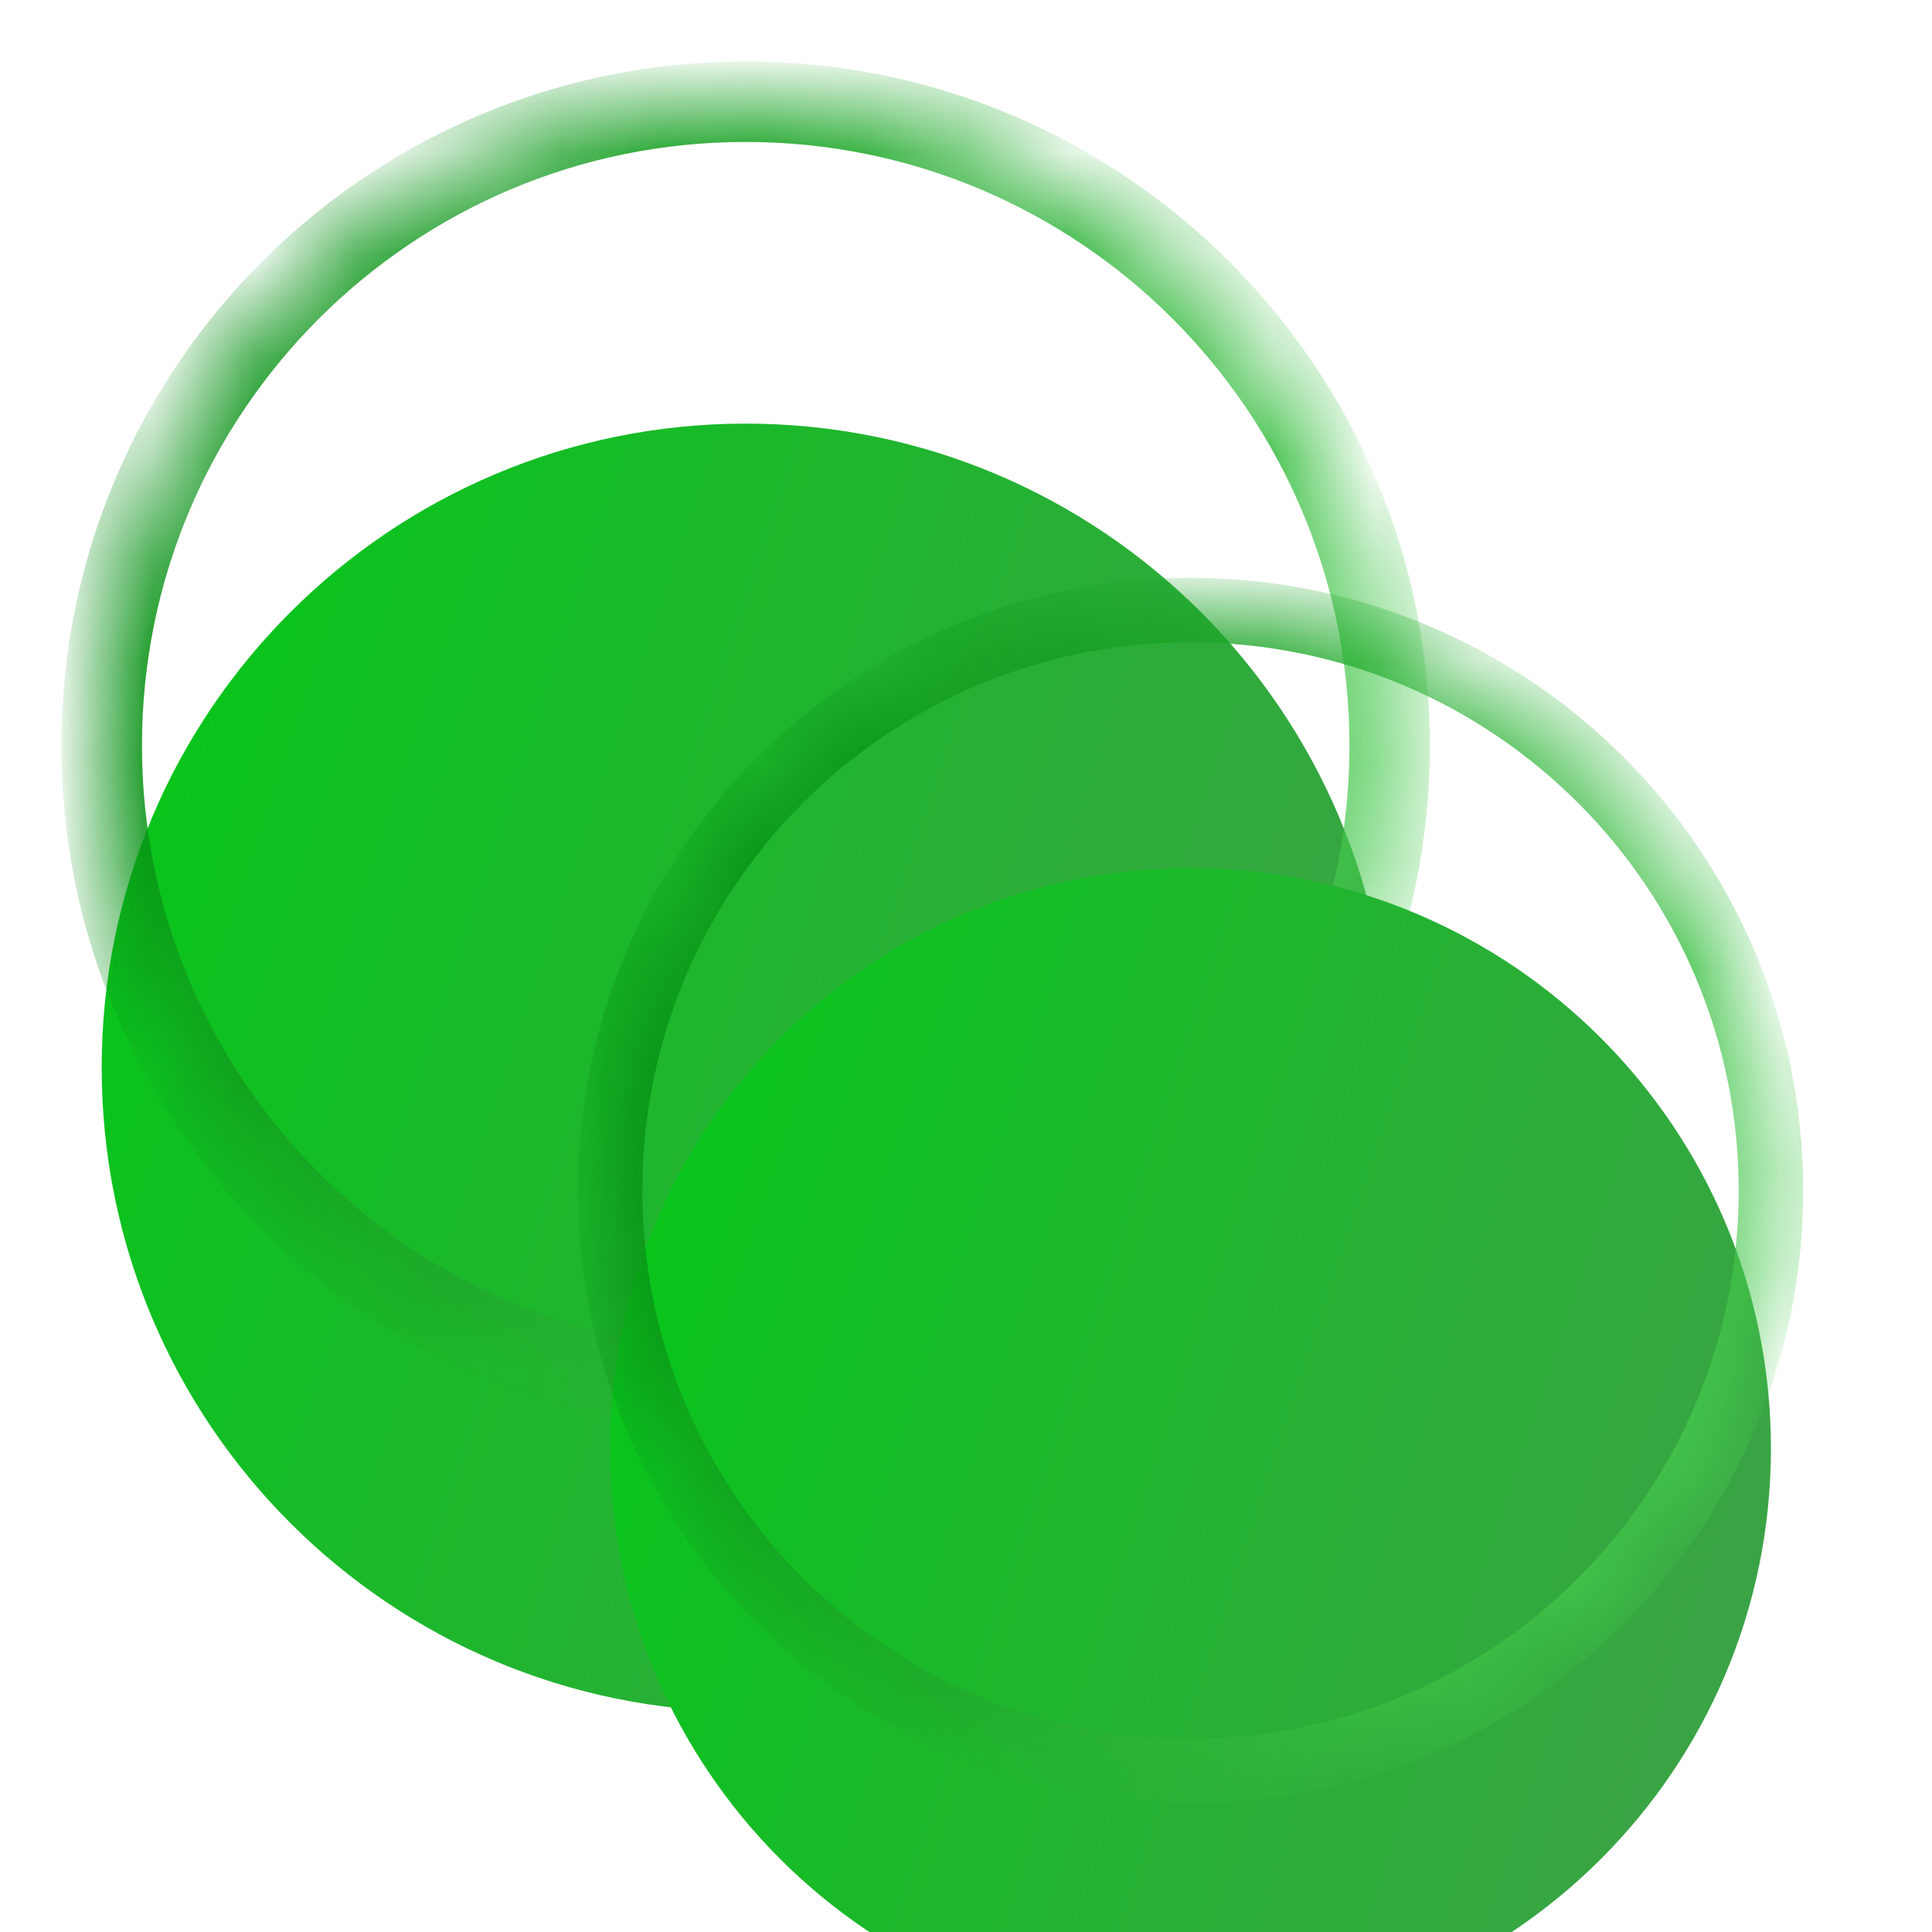 <svg width="19" height="19" viewBox="0 0 19 19" fill="none" xmlns="http://www.w3.org/2000/svg">
<mask id="path-1-inside-1_496_28499" fill="white">
<path d="M13.667 7.333C13.667 10.831 10.831 13.667 7.333 13.667C3.836 13.667 1 10.831 1 7.333C1 3.836 3.836 1 7.333 1C10.831 1 13.667 3.836 13.667 7.333Z"/>
</mask>
<g filter="url(#filter0_i_496_28499)">
<path d="M13.667 7.333C13.667 10.831 10.831 13.667 7.333 13.667C3.836 13.667 1 10.831 1 7.333C1 3.836 3.836 1 7.333 1C10.831 1 13.667 3.836 13.667 7.333Z" fill="url(#paint0_linear_496_28499)"/>
</g>
<path d="M13.271 7.333C13.271 10.613 10.613 13.271 7.333 13.271V14.062C11.05 14.062 14.062 11.05 14.062 7.333H13.271ZM7.333 13.271C4.054 13.271 1.396 10.613 1.396 7.333H0.604C0.604 11.05 3.617 14.062 7.333 14.062V13.271ZM1.396 7.333C1.396 4.054 4.054 1.396 7.333 1.396V0.604C3.617 0.604 0.604 3.617 0.604 7.333H1.396ZM7.333 1.396C10.613 1.396 13.271 4.054 13.271 7.333H14.062C14.062 3.617 11.05 0.604 7.333 0.604V1.396Z" fill="url(#paint1_linear_496_28499)" mask="url(#path-1-inside-1_496_28499)"/>
<mask id="path-3-inside-2_496_28499" fill="white">
<path d="M17.416 11.708C17.416 14.861 14.861 17.416 11.708 17.416C8.556 17.416 6 14.861 6 11.708C6 8.556 8.556 6 11.708 6C14.861 6 17.416 8.556 17.416 11.708Z"/>
</mask>
<g filter="url(#filter1_i_496_28499)">
<path d="M17.416 11.708C17.416 14.861 14.861 17.416 11.708 17.416C8.556 17.416 6 14.861 6 11.708C6 8.556 8.556 6 11.708 6C14.861 6 17.416 8.556 17.416 11.708Z" fill="url(#paint2_linear_496_28499)"/>
</g>
<path d="M17.099 11.708C17.099 14.685 14.685 17.099 11.708 17.099V17.733C15.036 17.733 17.733 15.036 17.733 11.708H17.099ZM11.708 17.099C8.731 17.099 6.317 14.685 6.317 11.708H5.683C5.683 15.036 8.38 17.733 11.708 17.733V17.099ZM6.317 11.708C6.317 8.731 8.731 6.317 11.708 6.317V5.683C8.38 5.683 5.683 8.38 5.683 11.708H6.317ZM11.708 6.317C14.685 6.317 17.099 8.731 17.099 11.708H17.733C17.733 8.38 15.036 5.683 11.708 5.683V6.317Z" fill="url(#paint3_linear_496_28499)" mask="url(#path-3-inside-2_496_28499)"/>
<defs>
<filter id="filter0_i_496_28499" x="1" y="1" width="12.666" height="15.832" filterUnits="userSpaceOnUse" color-interpolation-filters="sRGB">
<feFlood flood-opacity="0" result="BackgroundImageFix"/>
<feBlend mode="normal" in="SourceGraphic" in2="BackgroundImageFix" result="shape"/>
<feColorMatrix in="SourceAlpha" type="matrix" values="0 0 0 0 0 0 0 0 0 0 0 0 0 0 0 0 0 0 127 0" result="hardAlpha"/>
<feOffset dy="3.166"/>
<feGaussianBlur stdDeviation="1.583"/>
<feComposite in2="hardAlpha" operator="arithmetic" k2="-1" k3="1"/>
<feColorMatrix type="matrix" values="0 0 0 0 0 0 0 0 0 0 0 0 0 0 0 0 0 0 0.2 0"/>
<feBlend mode="normal" in2="shape" result="effect1_innerShadow_496_28499"/>
</filter>
<filter id="filter1_i_496_28499" x="6" y="6" width="11.416" height="13.953" filterUnits="userSpaceOnUse" color-interpolation-filters="sRGB">
<feFlood flood-opacity="0" result="BackgroundImageFix"/>
<feBlend mode="normal" in="SourceGraphic" in2="BackgroundImageFix" result="shape"/>
<feColorMatrix in="SourceAlpha" type="matrix" values="0 0 0 0 0 0 0 0 0 0 0 0 0 0 0 0 0 0 127 0" result="hardAlpha"/>
<feOffset dy="2.537"/>
<feGaussianBlur stdDeviation="1.268"/>
<feComposite in2="hardAlpha" operator="arithmetic" k2="-1" k3="1"/>
<feColorMatrix type="matrix" values="0 0 0 0 0 0 0 0 0 0 0 0 0 0 0 0 0 0 0.2 0"/>
<feBlend mode="normal" in2="shape" result="effect1_innerShadow_496_28499"/>
</filter>
<linearGradient id="paint0_linear_496_28499" x1="2.09" y1="1" x2="15.072" y2="5.288" gradientUnits="userSpaceOnUse">
<stop stop-color="#07C61A"/>
<stop offset="1" stop-color="#3CA246"/>
</linearGradient>
<linearGradient id="paint1_linear_496_28499" x1="2.09" y1="1" x2="15.072" y2="5.288" gradientUnits="userSpaceOnUse">
<stop stop-color="#008C0E"/>
<stop offset="1" stop-color="#49CC50"/>
</linearGradient>
<linearGradient id="paint2_linear_496_28499" x1="6.982" y1="6" x2="18.683" y2="9.865" gradientUnits="userSpaceOnUse">
<stop stop-color="#07C61A"/>
<stop offset="1" stop-color="#3CA246"/>
</linearGradient>
<linearGradient id="paint3_linear_496_28499" x1="6.982" y1="6" x2="18.683" y2="9.865" gradientUnits="userSpaceOnUse">
<stop stop-color="#008C0E"/>
<stop offset="1" stop-color="#49CC50"/>
</linearGradient>
</defs>
</svg>
